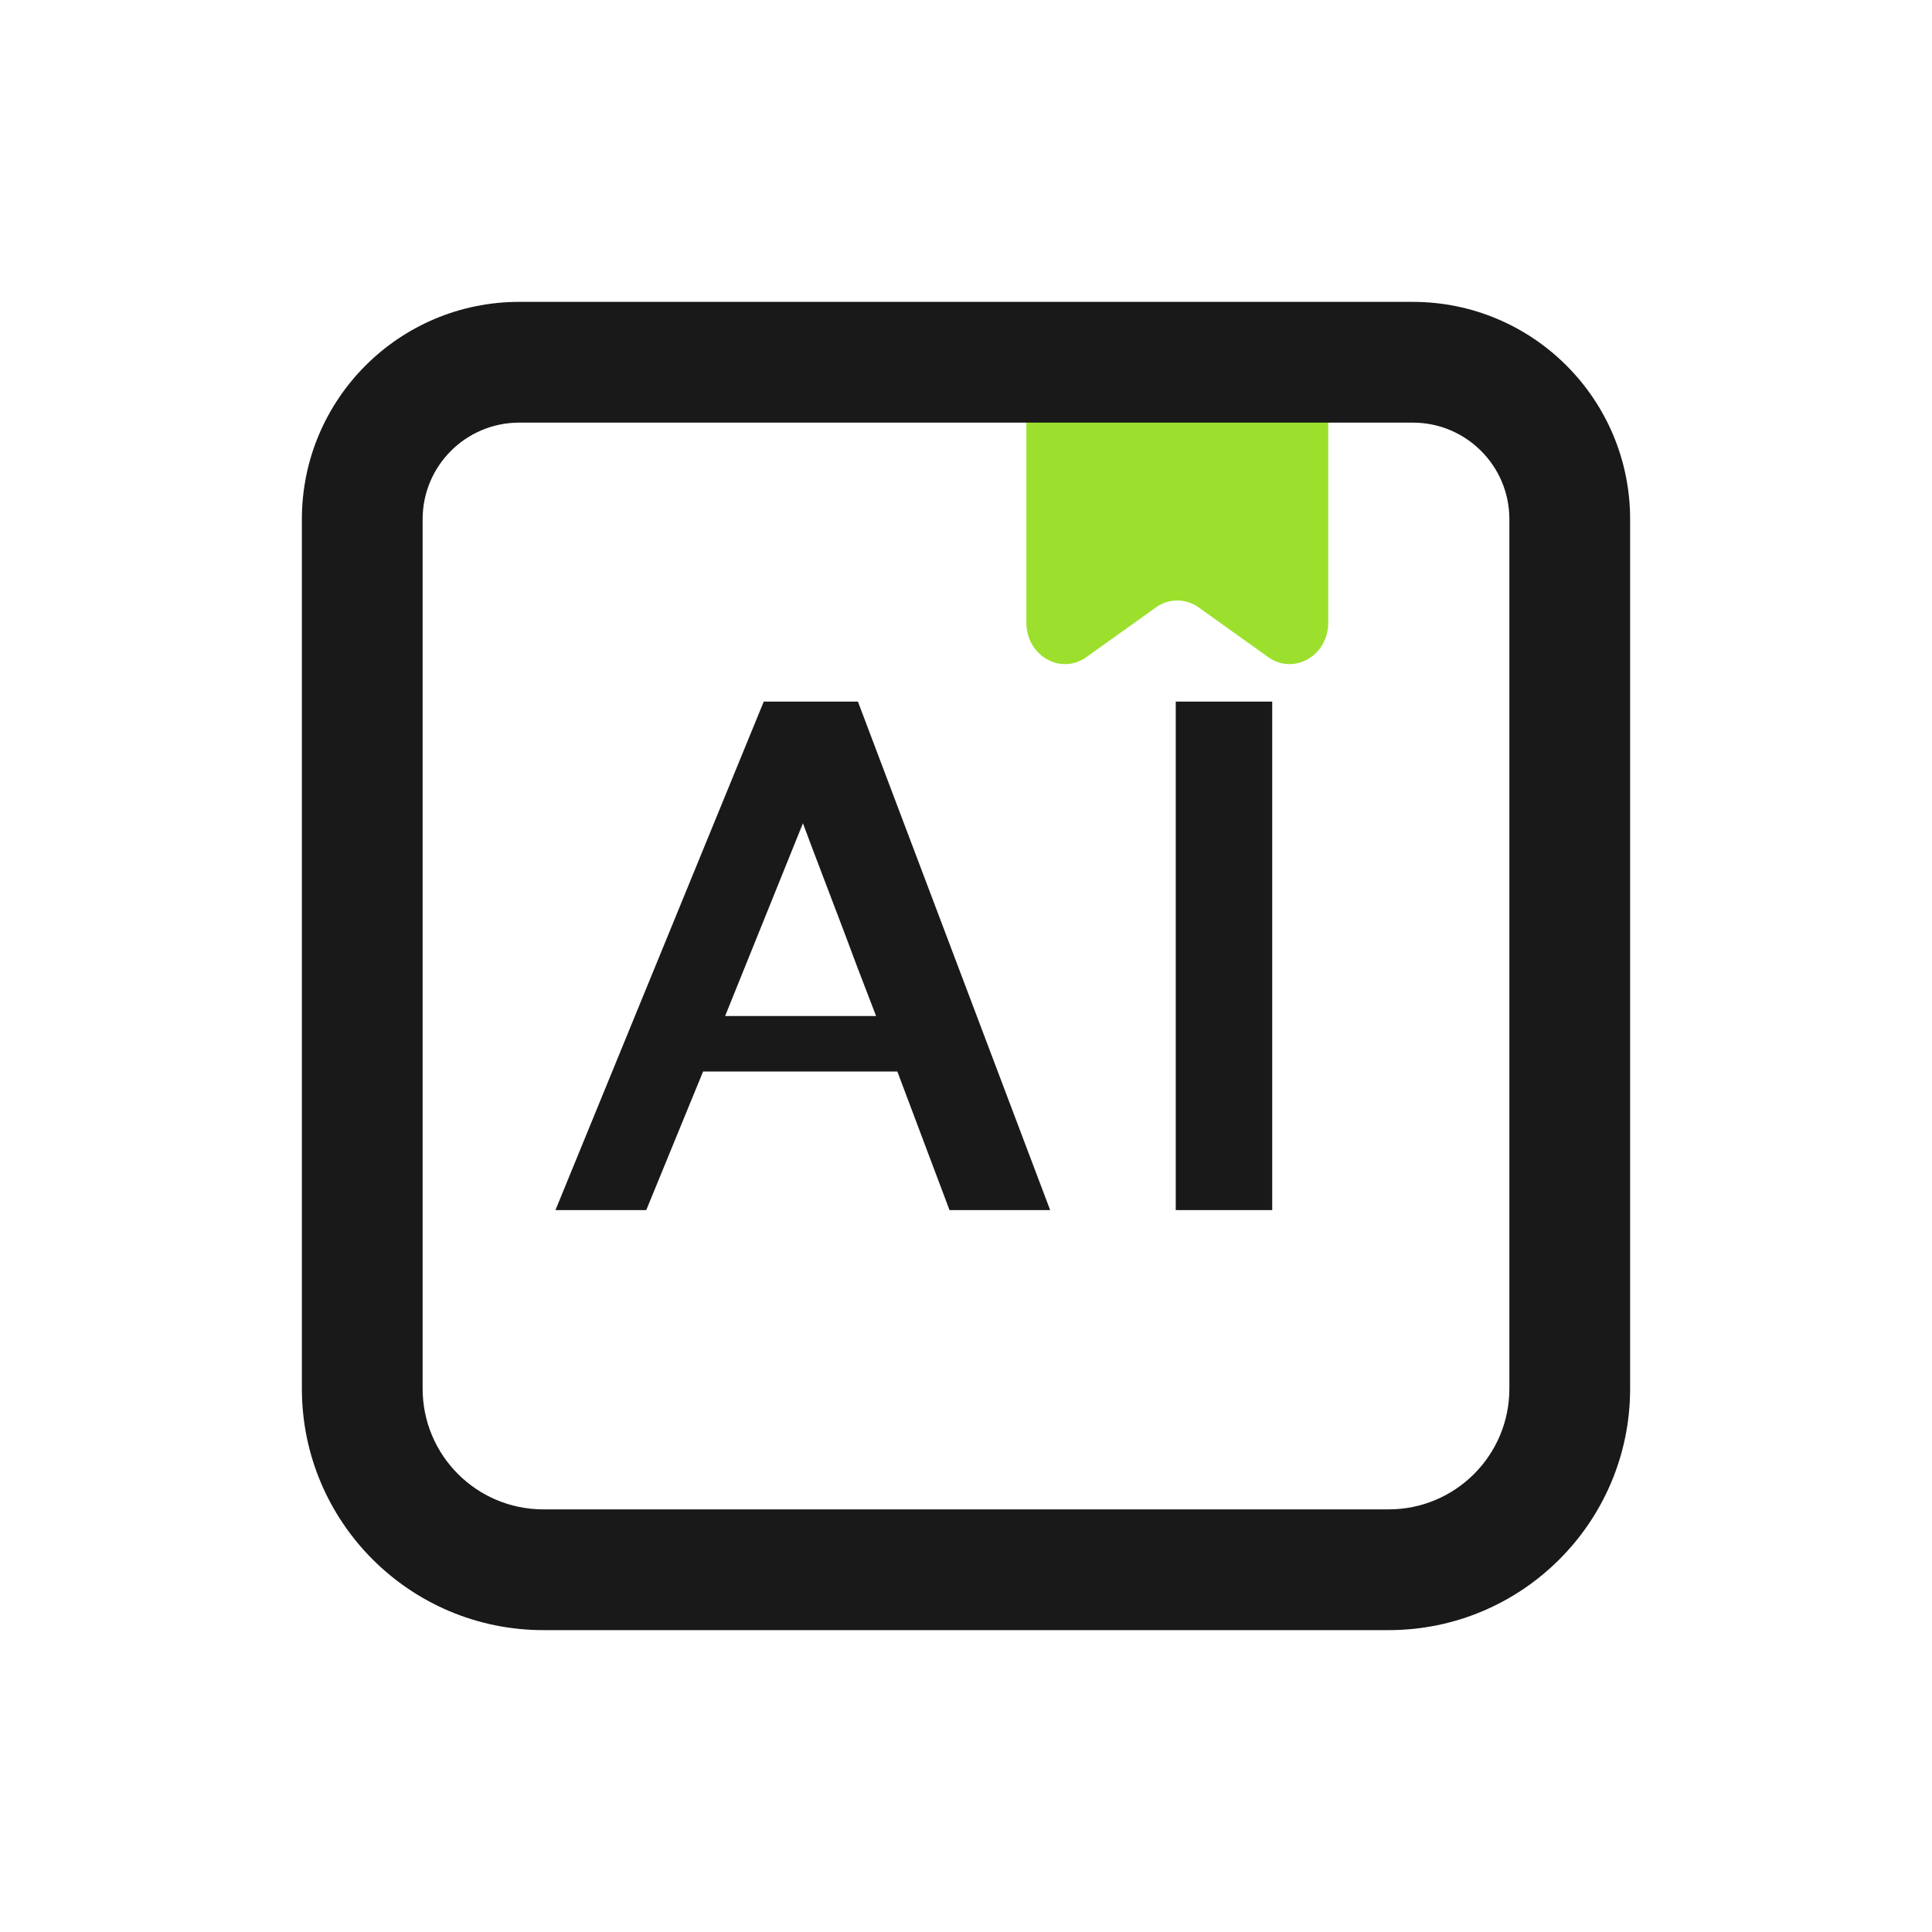 <svg width="32" height="32" viewBox="0 0 32 32" fill="none" xmlns="http://www.w3.org/2000/svg">
<path d="M21.005 10.884L19.854 10.061C19.749 9.986 19.626 9.946 19.499 9.946C19.373 9.946 19.25 9.986 19.145 10.061L17.994 10.884C17.57 11.187 17 10.861 17 10.313V6H22V10.313C22 10.861 21.43 11.187 21.005 10.884Z" fill="#9CE02D"/>
<path fill-rule="evenodd" clip-rule="evenodd" d="M7 8.6C7 7.716 7.716 7 8.6 7H23.4C24.284 7 25 7.716 25 8.6V23C25 24.105 24.105 25 23 25H9C7.895 25 7 24.105 7 23V8.6ZM8.6 5C6.612 5 5 6.612 5 8.6V23C5 25.209 6.791 27 9 27H23C25.209 27 27 25.209 27 23V8.6C27 6.612 25.388 5 23.4 5H8.6ZM9.2 20.043H10.704L11.645 17.748H14.863L15.727 20.043H17.394L14.21 11.621H12.65L9.2 20.043ZM14.511 16.829H12.01L13.299 13.636C13.405 13.92 13.508 14.194 13.609 14.457C13.709 14.718 13.808 14.977 13.905 15.235C14.002 15.49 14.1 15.749 14.197 16.012L14.511 16.829ZM19.474 20.043H21.072V11.621H19.474V20.043Z" fill="#191919"/>
</svg>

